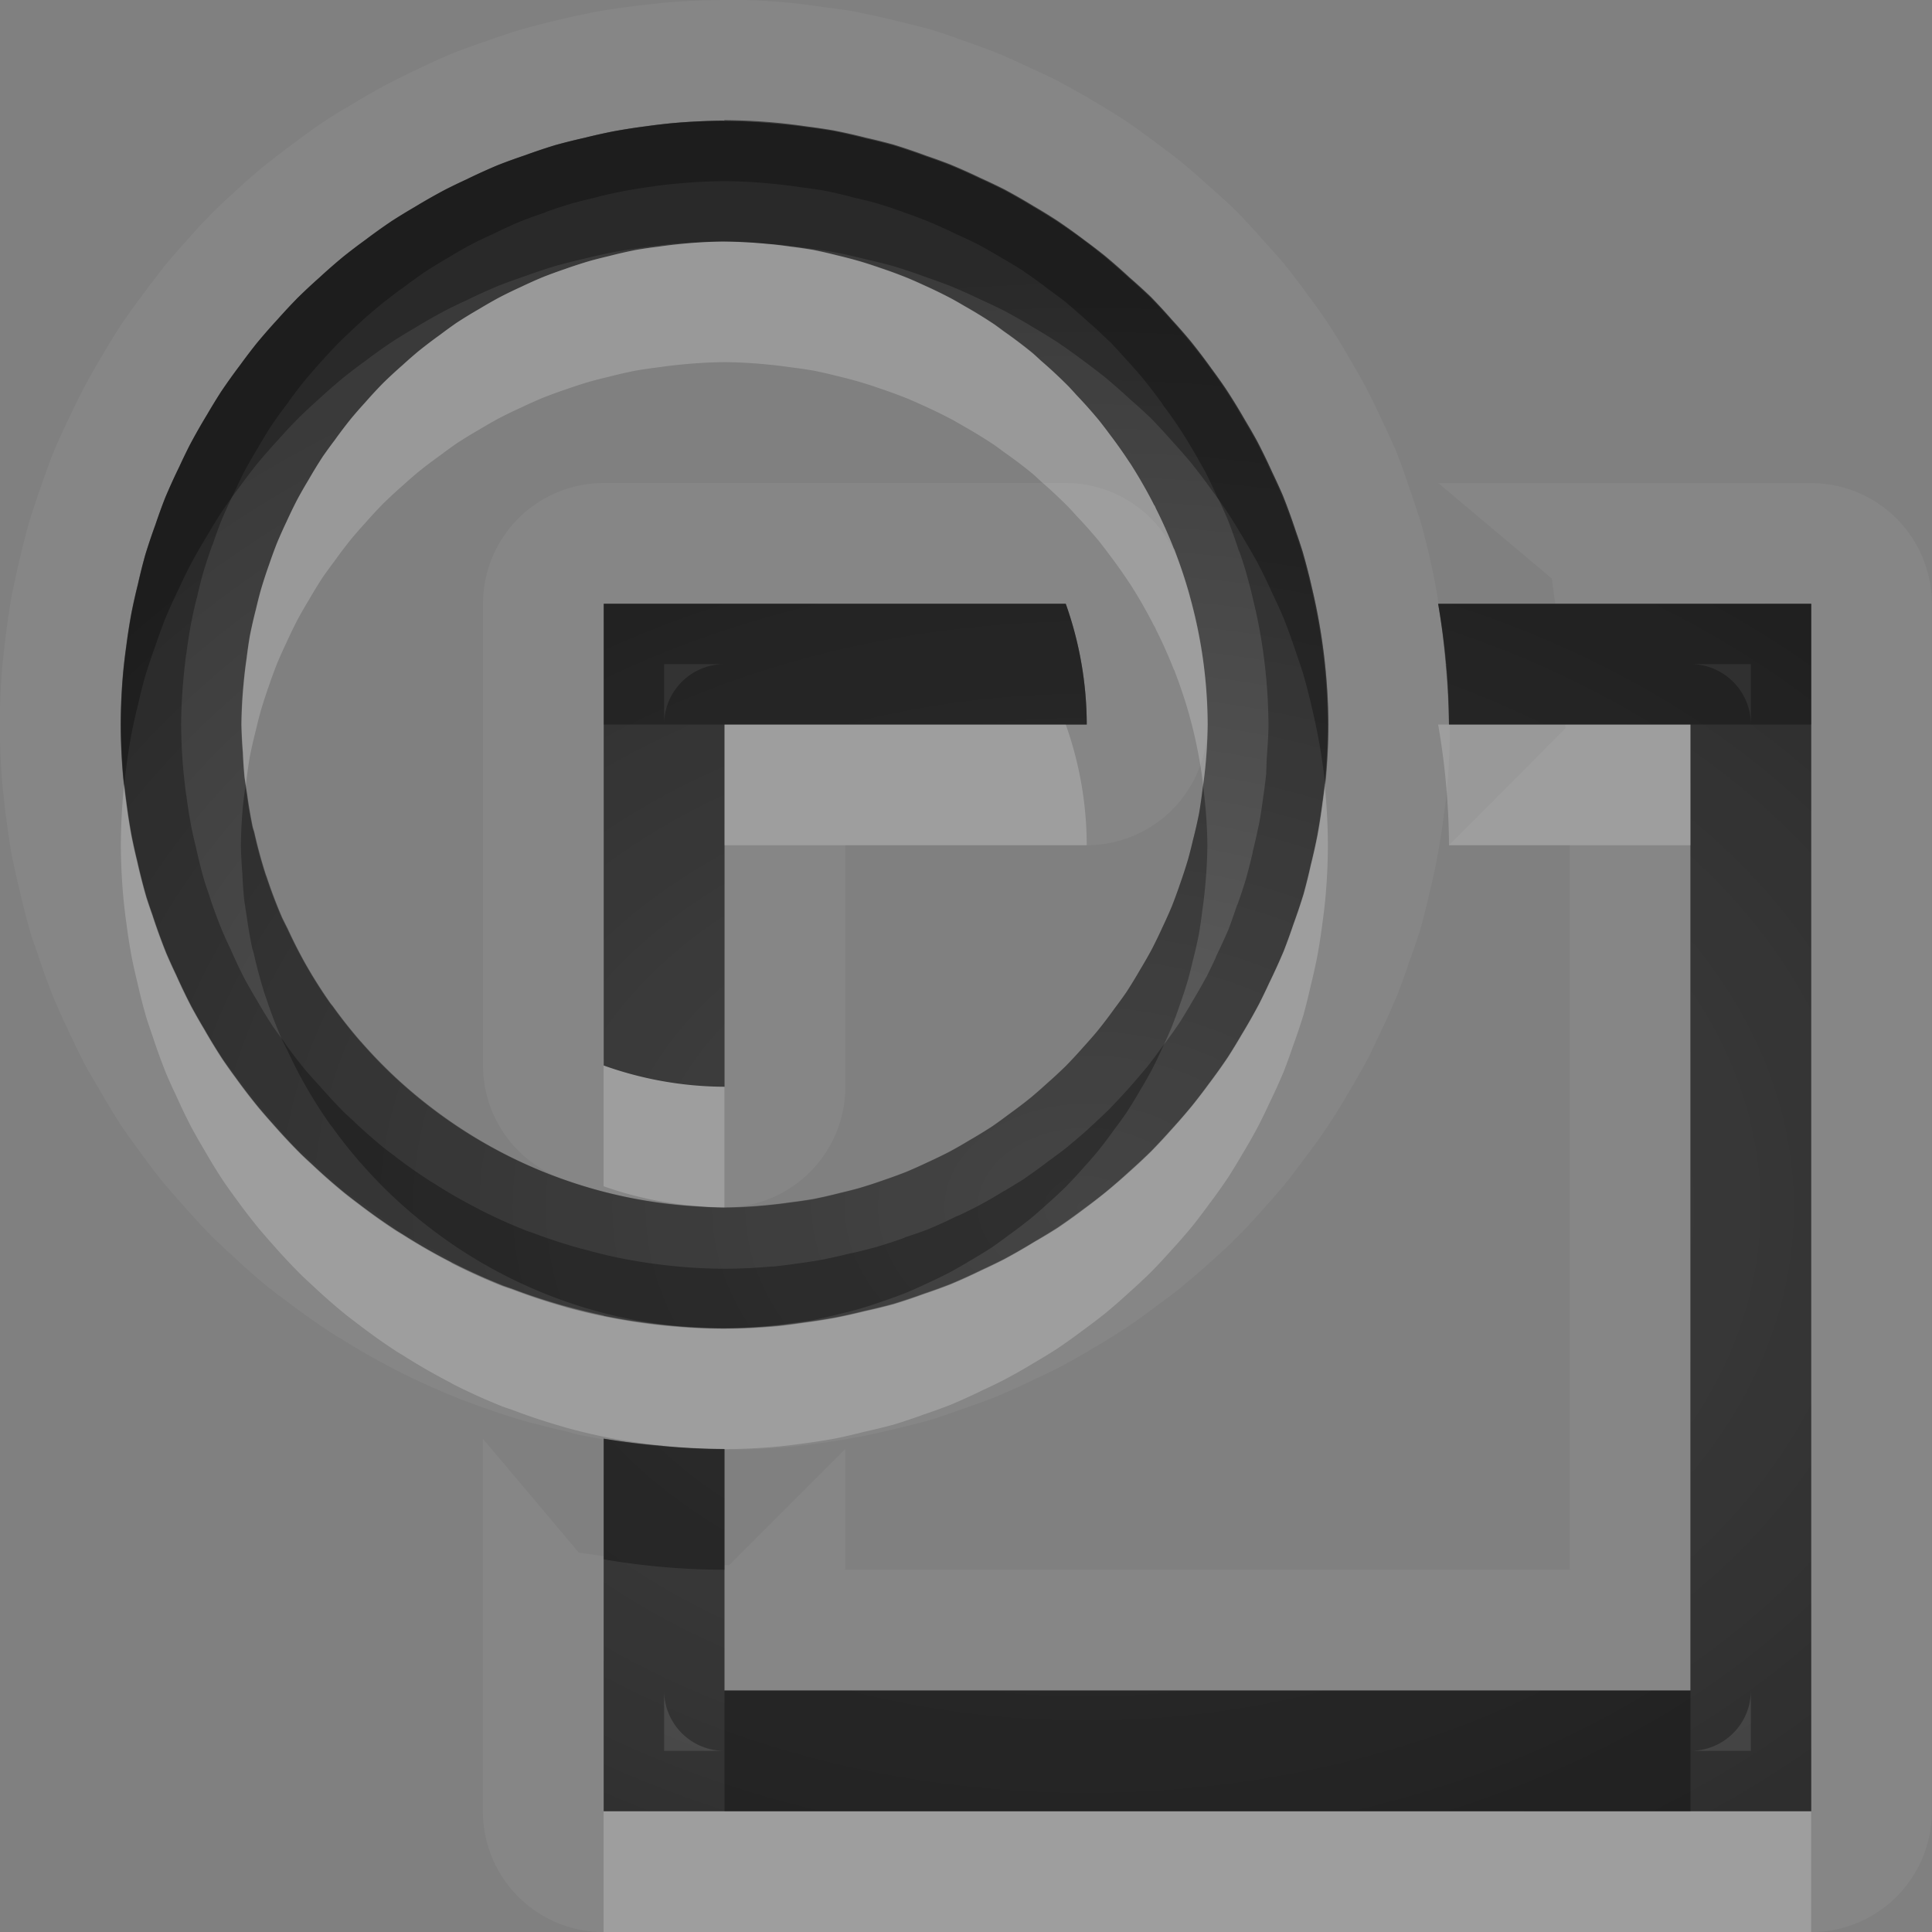 <?xml version="1.0" encoding="UTF-8"?>
<svg id="svg30" width="16" height="16" version="1.1" xmlns="http://www.w3.org/2000/svg" xmlns:cc="http://creativecommons.org/ns#" xmlns:dc="http://purl.org/dc/elements/1.1/" xmlns:rdf="http://www.w3.org/1999/02/22-rdf-syntax-ns#">
 <rect width="100%" height="100%" fill="#808080" stroke="none"/>
 <defs id="defs7">
  <radialGradient id="gr0" cx="9" cy="10" r="11" gradientTransform="matrix(1 0 0 .727 0 2.727)" gradientUnits="userSpaceOnUse">
   <stop id="stop2" stop-opacity=".235" offset="0"/>
   <stop id="stop4" stop-opacity=".549" offset="1"/>
  </radialGradient>
 </defs>
 <path id="path9" d="m5.996 0c-0.177 7.8926e-4 -0.353 0.009-0.529 0.025a1 1 0 0 0-0.008 0.002c-0.079 0.008-0.158 0.016-0.236 0.027-0.111 0.014-0.22 0.031-0.33 0.051a1 1 0 0 0-0.014 0.004c-0.087 0.017-0.174 0.036-0.26 0.057-0.097 0.022-0.193 0.048-0.289 0.074a1 1 0 0 0-0.027 0.008c-0.092 0.028-0.184 0.059-0.275 0.092-0.089 0.03-0.178 0.062-0.266 0.096a1 1 0 0 0-0.025 0.01c-0.106 0.045-0.209 0.092-0.312 0.143-0.065 0.03-0.128 0.062-0.191 0.094a1 1 0 0 0-0.016 0.008c-0.103 0.055-0.205 0.113-0.305 0.174-0.071 0.042-0.142 0.084-0.211 0.129a1 1 0 0 0-0.018 0.012c-0.085 0.057-0.167 0.116-0.248 0.178-0.004 0.003-0.008 0.005-0.012 0.008-0.001 0.001-0.002 0.003-0.004 0.004-0.068 0.049-0.134 0.1-0.199 0.152a1 1 0 0 0-0.014 0.01c-0.082 0.067-0.162 0.137-0.24 0.209-0.068 0.061-0.136 0.124-0.201 0.188a1 1 0 0 0-0.014 0.014c-0.068 0.069-0.135 0.142-0.199 0.215-0.067 0.074-0.134 0.15-0.197 0.227a1 1 0 0 0-0.01 0.014c-0.052 0.066-0.103 0.132-0.152 0.199-0.001 0.001-0.003 0.002-0.004 0.004-0.003 0.004-0.005 0.008-0.008 0.012-0.061 0.082-0.121 0.163-0.178 0.248a1 1 0 0 0-0.012 0.018c-0.048 0.074-0.094 0.151-0.139 0.227-0.057 0.095-0.112 0.191-0.164 0.289a1 1 0 0 0-0.008 0.016c-0.036 0.07-0.071 0.141-0.104 0.213-0.047 0.096-0.091 0.192-0.133 0.291a1 1 0 0 0-0.01 0.025c-0.034 0.088-0.066 0.177-0.096 0.266-0.033 0.091-0.063 0.183-0.092 0.275a1 1 0 0 0-0.008 0.027c-0.024 0.088-0.048 0.176-0.068 0.266-3.08e-4 0.001 3.07e-4 0.003 0 0.004-0.002 0.007-0.004 0.013-0.006 0.02-0.021 0.086-0.039 0.173-0.057 0.26a1 1 0 0 0-0.004 0.014c-0.02 0.11-0.037 0.219-0.051 0.33-0.011 0.079-0.019 0.157-0.027 0.236a1 1 0 0 0-0.002 0.008c-0.016 0.176-0.025 0.352-0.025 0.529a1 1 0 0 0 0 0.008c7.8926e-4 0.177 0.009 0.353 0.025 0.529a1 1 0 0 0 0.002 0.008c0.008 0.079 0.016 0.158 0.027 0.236 4.196e-4 0.003 0.002 0.006 0.002 0.01 1.829e-4 0.001-1.837e-4 0.003 0 0.004 0.014 0.106 0.029 0.211 0.049 0.316a1 1 0 0 0 0.004 0.014c0.017 0.085 0.036 0.17 0.057 0.254 0.026 0.113 0.054 0.225 0.086 0.336a1 1 0 0 0 0.008 0.027c0.016 0.05 0.034 0.099 0.051 0.148 0.042 0.13 0.089 0.259 0.141 0.387a1 1 0 0 0 0.01 0.023c0.031 0.071 0.062 0.141 0.096 0.211 0.044 0.097 0.09 0.192 0.139 0.287a1 1 0 0 0 0.01 0.02c0.038 0.07 0.079 0.137 0.119 0.205 0.059 0.103 0.119 0.204 0.184 0.303a1 1 0 0 0 0.012 0.018c0.043 0.063 0.089 0.126 0.135 0.188 0.069 0.095 0.139 0.189 0.213 0.279a1 1 0 0 0 0.01 0.01c0.047 0.056 0.094 0.11 0.143 0.164 0.086 0.098 0.175 0.195 0.268 0.287a1 1 0 0 0 0.014 0.012c0.037 0.036 0.075 0.071 0.113 0.105 0.101 0.095 0.205 0.188 0.312 0.275a1 1 0 0 0 0.014 0.01c0.046 0.037 0.093 0.072 0.141 0.107 0.118 0.09 0.239 0.175 0.363 0.256a1 1 0 0 0 0.012 0.008c0.018 0.011 0.035 0.022 0.053 0.033l-0.01-0.008c0.155 0.099 0.313 0.19 0.477 0.273 0.006 0.003 0.011 0.007 0.018 0.01a1 1 0 0 0 0.004 2e-3c0.164 0.083 0.333 0.159 0.504 0.227a1 1 0 0 0 0.029 0.012c0.019 0.007 0.038 0.013 0.057 0.02 0.165 0.062 0.332 0.118 0.502 0.166a1 1 0 0 0 0.033 0.008c0.013 0.003 0.028 0.007 0.041 0.01 0.078 0.021 0.156 0.039 0.234 0.057a1 1 0 0 0 0.102 0.027c0.187 0.038 0.376 0.067 0.566 0.088 0.01 0.001 0.021 0.003 0.031 4e-3a6 6 0 0 0 0.604 0.031 1 1 0 0 0 0.004 0c0.177-6e-4 0.353-0.009 0.529-0.025a1 1 0 0 0 0.01 0c0.078-8e-3 0.157-0.018 0.234-0.029l0.018-0.002c0.105-0.014 0.209-0.032 0.312-0.051a1 1 0 0 0 0.014-2e-3c0.086-0.017 0.172-0.036 0.258-0.057l0.008-2e-3c0.095-0.021 0.188-0.045 0.281-0.07a1 1 0 0 0 0.029-0.008c0.092-0.028 0.184-0.061 0.275-0.094 0.089-0.03 0.178-0.062 0.266-0.096a1 1 0 0 0 0.023-0.01c0.099-0.042 0.197-0.086 0.293-0.133 0.072-0.033 0.142-0.066 0.213-0.102a1 1 0 0 0 0.018-0.01c0.097-0.052 0.193-0.107 0.287-0.164l0.018-0.01c0.07-0.041 0.139-0.085 0.207-0.129a1 1 0 0 0 0.02-0.012c0.085-0.057 0.167-0.116 0.248-0.178l0.014-0.01c0.068-0.05 0.137-0.101 0.203-0.154a1 1 0 0 0 0.012-0.01c0.077-0.064 0.153-0.13 0.227-0.197l0.014-0.012c0.068-0.061 0.136-0.123 0.201-0.188a1 1 0 0 0 0.014-0.014c0.064-0.065 0.127-0.133 0.188-0.201l0.012-0.014c0.067-0.074 0.134-0.15 0.197-0.227a1 1 0 0 0 0.01-0.012c0.052-0.066 0.103-0.134 0.152-0.201l2e-3 -0.002c0.065-0.086 0.127-0.172 0.188-0.262a1 1 0 0 0 0.012-0.02c0.044-0.068 0.088-0.137 0.129-0.207l0.01-0.018c0.057-0.094 0.112-0.19 0.164-0.287a1 1 0 0 0 0.01-0.018c0.032-0.063 0.062-0.127 0.092-0.191l0.01-0.02c0.047-0.097 0.091-0.196 0.133-0.295a1 1 0 0 0 0.01-0.023c0.034-0.088 0.066-0.177 0.096-0.266 0.033-0.091 0.065-0.183 0.094-0.275a1 1 0 0 0 0.008-0.029c0.024-0.088 0.046-0.175 0.066-0.264l0.004-0.018c0.022-0.088 0.041-0.177 0.059-0.266a1 1 0 0 0 2e-3 -0.014c0.019-0.104 0.037-0.208 0.051-0.312l0.002-0.018c0.011-0.078 0.021-0.156 0.029-0.234a1 1 0 0 0 0-0.01c0.016-0.176 0.025-0.352 0.025-0.529a1 1 0 0 0 0-0.004 6 6 0 0 0 0-0.006v-0.01c-0.001-0.183-0.017-0.365-0.035-0.547a6 6 0 0 0-0.033-0.26c-0.025-0.176-0.051-0.352-0.092-0.525-8e-4 -0.004-1e-3 -0.008-0.002-0.012-0.027-0.118-0.056-0.235-0.09-0.352a1 1 0 0 0-0.008-0.021c-0.019-0.061-0.04-0.12-0.06-0.18l-0.008-0.023c-0.037-0.111-0.076-0.223-0.119-0.332a1 1 0 0 0-0.012-0.027c-0.029-0.067-0.06-0.133-0.092-0.199-0.048-0.106-0.099-0.211-0.152-0.314a1 1 0 0 0-0.012-0.02c-0.034-0.062-0.069-0.123-0.105-0.184l-0.008-0.014c-0.059-0.103-0.12-0.204-0.186-0.303a1 1 0 0 0-0.01-0.016c-0.042-0.061-0.085-0.122-0.129-0.182l-0.01-0.012c-0.063-0.088-0.129-0.175-0.197-0.26a1 1 0 0 0-0.012-0.016c-0.055-0.065-0.112-0.128-0.17-0.191-0.068-0.078-0.138-0.155-0.209-0.229a1 1 0 0 0-0.027-0.027c-0.062-0.059-0.125-0.117-0.19-0.174l-0.023-0.02c-0.073-0.067-0.147-0.132-0.223-0.195a1 1 0 0 0-0.014-0.012c-0.061-0.048-0.123-0.095-0.186-0.141-0.09-0.068-0.18-0.134-0.273-0.197a1 1 0 0 0-0.018-0.012c-0.078-0.05-0.156-0.098-0.236-0.145-0.088-0.053-0.179-0.104-0.27-0.152a1 1 0 0 0-0.021-0.014c-0.069-0.035-0.14-0.068-0.211-0.1l-0.027-0.012c-0.095-0.045-0.19-0.089-0.287-0.129a1 1 0 0 0-0.021-0.008c-0.067-0.026-0.134-0.051-0.201-0.074l-0.023-0.008c-0.102-0.037-0.204-0.074-0.309-0.105a1 1 0 0 0-0.031-0.008c-0.079-0.021-0.157-0.04-0.236-0.059-0.107-0.027-0.216-0.051-0.324-0.072a1 1 0 0 0-0.021-0.006c-0.082-0.014-0.164-0.024-0.246-0.035-0.102-0.015-0.204-0.029-0.307-0.039a1 1 0 0 0-0.002 0c-0.171-0.016-0.342-0.024-0.514-0.025a1 1 0 0 0-0.012 0zm0.004 1v0.002a5 5 0 0 1 0.006 0 5 5 0 0 1 0.422 0.021 5 5 0 0 1 0.256 0.029 5 5 0 0 1 0.223 0.033 5 5 0 0 1 0.27 0.062 5 5 0 0 1 0.221 0.055 5 5 0 0 1 0.277 0.094 5 5 0 0 1 0.188 0.068 5 5 0 0 1 0.262 0.117 5 5 0 0 1 0.197 0.094 5 5 0 0 1 0.236 0.135 5 5 0 0 1 0.197 0.121 5 5 0 0 1 0.229 0.162 5 5 0 0 1 0.166 0.129 5 5 0 0 1 0.205 0.18 5 5 0 0 1 0.178 0.162 5 5 0 0 1 0.174 0.188 5 5 0 0 1 0.156 0.18 5 5 0 0 1 0.172 0.225 5 5 0 0 1 0.117 0.166 5 5 0 0 1 0.162 0.264 5 5 0 0 1 0.023 0.039c0.003 0.003 0.004 0.006 0.006 0.01 0.009 0.012 7e-3 0.01 0.016 0.021 0.105 0.202 0.577 1.073 0.039 0.072-0.2-0.373-0.028-0.057 0.014 0.027 0.11 0.223 0.547 1.075 0.037 0.072a1 1 0 0 0-0.012-0.02 5 5 0 0 1 0.02 0.039l0.018 0.031 0.002 0.004 0.01 0.018c0.045 0.093-0.049-0.095 0.006 0.016 0.003 0.006 0.003 0.008 0.006 0.014 0.088 0.176 0.243 0.506 0.018 0.033-0.499-1.048-0.045-0.081 0.035 0.076 0.002 0.007 0.004 0.009 0.006 0.016a5 5 0 0 1 0.068 0.15 5 5 0 0 1 0.107 0.293 5 5 0 0 1 0.057 0.172 5 5 0 0 1 0.035 0.141 5 5 0 0 1 0.023 0.088c-0.002-0.003-0.009-0.047-0.01-0.045h2e-3c9e-4 0.003 0.005 0.019 0.006 0.023 0.01 0.036 0.008 0.027 0.006 0.029v0.006 0.002a5 5 0 0 1 2e-3 0.006c1e-4 0.002 0.004 0.012 0.004 0.014a5 5 0 0 1 0.01 0.039 5 5 0 0 1 0.135 1.129 5 5 0 0 1-0.021 0.441 5 5 0 0 1-0.025 0.209 5 5 0 0 1-0.043 0.275 5 5 0 0 1-0.053 0.236 5 5 0 0 1-0.06 0.242 5 5 0 0 1-0.084 0.25 5 5 0 0 1-0.08 0.221 5 5 0 0 1-0.119 0.262 5 5 0 0 1-0.086 0.178 5 5 0 0 1-0.144 0.254 5 5 0 0 1-0.115 0.188 5 5 0 0 1-0.158 0.221 5 5 0 0 1-0.137 0.178 5 5 0 0 1-0.174 0.201 5 5 0 0 1-0.166 0.178 5 5 0 0 1-0.178 0.166 5 5 0 0 1-0.199 0.172 5 5 0 0 1-0.18 0.139 5 5 0 0 1-0.221 0.158 5 5 0 0 1-0.188 0.113 5 5 0 0 1-0.254 0.146 5 5 0 0 1-0.178 0.086 5 5 0 0 1-0.262 0.119 5 5 0 0 1-0.221 0.08 5 5 0 0 1-0.25 0.084 5 5 0 0 1-0.242 0.059 5 5 0 0 1-0.236 0.053 5 5 0 0 1-0.275 0.043 5 5 0 0 1-0.209 0.027 5 5 0 0 1-0.441 0.021 5 5 0 0 1-0.146-0.008c-0.289-0.018-0.717-0.05-0.264-0.012 0.064 0.005-0.063-5e-3 -0.037-0.004a5 5 0 0 1-0.205-0.027c-0.201-0.023-0.44-0.066-0.162-0.02 0.142 0.024-0.059-0.009-0.082-0.018a5 5 0 0 1-0.104-0.016 5 5 0 0 1-0.178-0.043c0.025 0.007-0.1-0.024-0.037-0.008 0.04 0.01-0.048-0.012-0.023-0.006a5 5 0 0 1-0.068-0.018 5 5 0 0 1-0.033-0.01 5 5 0 0 1-0.1-0.033c-0.215-0.062-0.449-0.145-0.166-0.049 0.202 0.069-0.015-0.002-0.115-0.045a5 5 0 0 1-0.037-0.012 5 5 0 0 1-0.074-0.025 5 5 0 0 1-0.076-0.035c-0.023-0.005-0.21-0.087-0.078-0.029 0.275 0.12 0.045 0.024-0.156-0.076a5 5 0 0 1-0.109-0.049 5 5 0 0 1-0.016-0.01 5 5 0 0 1-0.016-0.01c-0.014-0.003-0.189-0.097-0.07-0.033 0.534 0.286-0.368-0.238-0.303-0.18a5 5 0 0 1-0.01-0.006 5 5 0 0 1-0.016-0.01c0.022 0.015-0.063-0.039-0.023-0.014 0.006 0.004-0.01-0.006-0.004-0.002a5 5 0 0 1-0.002-2e-3 5 5 0 0 1-0.031-0.021c0.165 0.092-0.764-0.568-0.295-0.207a1 1 0 0 0-0.002-0.002c0.83 0.632-0.104-0.093-0.076-0.061a5 5 0 0 1-0.02-0.016c0.068 0.055-0.052-0.041-0.006-0.004a5 5 0 0 1-0.016-0.014c-0.046-0.046-0.054-0.053-0.055-0.045-0.009-0.009-0.021-0.021-0.031-0.031a5 5 0 0 1-0.17-0.148c0.078 0.074 0.04 0.039 0.086 0.082 1.155 1.028-1.221-1.14-0.092-0.084v-0.002a5 5 0 0 1-0.088-0.084 5 5 0 0 1-0.164-0.176c-0.009-0.008-0.02-0.018-0.027-0.025-0.047-0.051 0.099 0.111-0.018-0.02a1 1 0 0 1-0.006-0.006l-0.047-0.051c1.016 1.167-1.065-1.279-0.076-0.088 0.989 1.191-1.033-1.303-0.072-0.09 0.961 1.213-1.003-1.327-0.07-0.092 0.634 0.84 0.168 0.22-0.047-0.064a1 1 0 0 1-0.02-0.023c-7.7e-4 -9.5e-4 -0.005-0.007-0.006-0.008-0.02-0.026 0.002 0.002-0.016-0.021-0.004-0.007-0.008-0.016-0.012-0.023a5 5 0 0 1-0.068-0.096 5 5 0 0 1-0.154-0.252 5 5 0 0 1-0.107-0.188 5 5 0 0 1-0.125-0.26 5 5 0 0 1-0.08-0.176 5 5 0 0 1-0.039-0.107c-0.003-0.006-0.008-0.015-0.012-0.021 0.078 0.185-0.465-1.307-0.033-0.088 0.365 1.03 0.077 0.21-0.025-0.074a1 1 0 0 1-0.004-0.014c-0.001-0.005-0.003-0.012-0.004-0.018a5 5 0 0 1-0.002-0.008 5 5 0 0 1-0.047-0.137 5 5 0 0 1-0.076-0.297 5 5 0 0 1-0.047-0.211 5 5 0 0 1-0.043-0.275 5 5 0 0 1-0.025-0.209 5 5 0 0 1-0.021-0.441 5 5 0 0 1 0.021-0.441 5 5 0 0 1 0.025-0.209 5 5 0 0 1 0.043-0.275 5 5 0 0 1 0.053-0.236 5 5 0 0 1 0.061-0.242 5 5 0 0 1 0.084-0.25 5 5 0 0 1 0.08-0.221 5 5 0 0 1 0.119-0.262 5 5 0 0 1 0.086-0.178 5 5 0 0 1 0.145-0.254 5 5 0 0 1 0.115-0.188 5 5 0 0 1 0.158-0.221 5 5 0 0 1 0.137-0.18 5 5 0 0 1 0.174-0.199 5 5 0 0 1 0.166-0.178 5 5 0 0 1 0.178-0.166 5 5 0 0 1 0.199-0.174 5 5 0 0 1 0.18-0.137 5 5 0 0 1 0.221-0.158 5 5 0 0 1 0.188-0.115 5 5 0 0 1 0.254-0.145 5 5 0 0 1 0.178-0.086 5 5 0 0 1 0.262-0.119 5 5 0 0 1 0.221-0.08 5 5 0 0 1 0.25-0.084 5 5 0 0 1 0.242-0.061 5 5 0 0 1 0.236-0.053 5 5 0 0 1 0.275-0.043 5 5 0 0 1 0.209-0.025 5 5 0 0 1 0.441-0.021zm-1 3a1 1 0 0 0-1 1v3.824a1 1 0 0 0 0.596 0.914 4 4 0 0 0 0.109 0.039c0.188 0.065 0.379 0.116 0.574 0.152a4 4 0 0 0 0.107 0.016c0.2 0.032 0.402 0.054 0.604 0.055 0.002 0 0.004-1e-5 0.006 0a1 1 0 0 0 0.004 0 4 4 0 0 0 0.012 0 4 4 0 0 0 0.094-0.006 1 1 0 0 0 0.895-0.994v-2h2a1 1 0 0 0 0.994-0.904 4 4 0 0 0 0.006-0.094 1 1 0 0 0 0-0.002 4 4 0 0 0 0-0.002c-4.5e-4 -0.213-0.02-0.426-0.055-0.637a4 4 0 0 0-0.027-0.133c-0.034-0.17-0.078-0.336-0.133-0.5a4 4 0 0 0-0.037-0.107 1 1 0 0 0-0.922-0.621h-3.826zm6.91 0 0.941 0.791c0.013 0.087 0.015 0.118 0.029 0.209h2.119v10h-10v-2.113c-0.089-0.013-0.119-0.017-0.205-0.029l-0.795-0.943v3.086a1 1 0 0 0 1 1h10a1 1 0 0 0 1-1v-10a1 1 0 0 0-1-1h-3.09zm-6.91 1h3.826a3 3 0 0 1 0.174 1h-3v3a3 3 0 0 1-1-0.176v-3.824zm7.963 1c4e-4 0.013 0.002 0.018 0.002 0.031l-0.965 0.969h1v6h-6v-1l-0.963 0.963c-0.016-4e-4 -0.021-0.002-0.037-2e-3v1.039h8v-8h-1.037z" fill="#fff" opacity=".05"/>
 <path id="base" d="m6 1a5 5 0 0 0-0.441 0.021 5 5 0 0 0-0.209 0.025 5 5 0 0 0-0.275 0.043 5 5 0 0 0-0.236 0.053 5 5 0 0 0-0.242 0.06 5 5 0 0 0-0.25 0.084 5 5 0 0 0-0.221 0.08 5 5 0 0 0-0.262 0.119 5 5 0 0 0-0.178 0.086 5 5 0 0 0-0.254 0.144 5 5 0 0 0-0.188 0.115 5 5 0 0 0-0.221 0.158 5 5 0 0 0-0.18 0.137 5 5 0 0 0-0.199 0.174 5 5 0 0 0-0.178 0.166 5 5 0 0 0-0.166 0.178 5 5 0 0 0-0.174 0.199 5 5 0 0 0-0.137 0.18 5 5 0 0 0-0.158 0.221 5 5 0 0 0-0.115 0.188 5 5 0 0 0-0.144 0.254 5 5 0 0 0-0.086 0.178 5 5 0 0 0-0.119 0.262 5 5 0 0 0-0.08 0.221 5 5 0 0 0-0.084 0.25 5 5 0 0 0-0.06 0.242 5 5 0 0 0-0.053 0.236 5 5 0 0 0-0.043 0.275 5 5 0 0 0-0.025 0.209 5 5 0 0 0-0.021 0.441 5 5 0 0 0 0.021 0.441 5 5 0 0 0 0.025 0.209 5 5 0 0 0 0.043 0.275 5 5 0 0 0 0.047 0.211 5 5 0 0 0 0.076 0.297 5 5 0 0 0 0.049 0.144 5 5 0 0 0 0.117 0.322 5 5 0 0 0 0.08 0.176 5 5 0 0 0 0.125 0.26 5 5 0 0 0 0.107 0.188 5 5 0 0 0 0.154 0.252 5 5 0 0 0 0.111 0.156 5 5 0 0 0 0.186 0.242 5 5 0 0 0 0.119 0.137 5 5 0 0 0 0.232 0.248 5 5 0 0 0 0.094 0.088 5 5 0 0 0 0.272 0.238 5 5 0 0 0 0.117 0.09 5 5 0 0 0 0.312 0.22 5 5 0 0 0 0.045 0.028 5 5 0 0 0 0.398 0.228 5 5 0 0 0 0.016 8e-3 5 5 0 0 0 0.42 0.189 5 5 0 0 0 0.074 0.026 5 5 0 0 0 0.418 0.138 5 5 0 0 0 0.033 8e-3 5 5 0 0 0 0.307 0.075v3e-3a5 5 0 0 0 1 0.102 5 5 0 0 0 0.441-0.021 5 5 0 0 0 0.209-0.026 5 5 0 0 0 0.275-0.043 5 5 0 0 0 0.236-0.053 5 5 0 0 0 0.242-0.06 5 5 0 0 0 0.25-0.084 5 5 0 0 0 0.221-0.08 5 5 0 0 0 0.262-0.119 5 5 0 0 0 0.178-0.086 5 5 0 0 0 0.254-0.145 5 5 0 0 0 0.188-0.115 5 5 0 0 0 0.221-0.158 5 5 0 0 0 0.18-0.137 5 5 0 0 0 0.199-0.174 5 5 0 0 0 0.178-0.166 5 5 0 0 0 0.166-0.178 5 5 0 0 0 0.174-0.199 5 5 0 0 0 0.137-0.18 5 5 0 0 0 0.158-0.221 5 5 0 0 0 0.115-0.188 5 5 0 0 0 0.145-0.254 5 5 0 0 0 0.086-0.178 5 5 0 0 0 0.119-0.262 5 5 0 0 0 0.08-0.221 5 5 0 0 0 0.084-0.25 5 5 0 0 0 0.06-0.242 5 5 0 0 0 0.053-0.236 5 5 0 0 0 0.043-0.275 5 5 0 0 0 0.026-0.209 5 5 0 0 0 0.021-0.441 5 5 0 0 0-0.135-1.129 5 5 0 0 0-0.078-0.303 5 5 0 0 0-0.057-0.17 5 5 0 0 0-0.107-0.295 5 5 0 0 0-0.086-0.188 5 5 0 0 0-0.127-0.262 5 5 0 0 0-0.098-0.17 5 5 0 0 0-0.162-0.264 5 5 0 0 0-0.117-0.164 5 5 0 0 0-0.172-0.227 5 5 0 0 0-0.156-0.178 5 5 0 0 0-0.174-0.189 5 5 0 0 0-0.178-0.162 5 5 0 0 0-0.205-0.18 5 5 0 0 0-0.166-0.127 5 5 0 0 0-0.229-0.164 5 5 0 0 0-0.197-0.121 5 5 0 0 0-0.236-0.135 5 5 0 0 0-0.197-0.094 5 5 0 0 0-0.262-0.117 5 5 0 0 0-0.188-0.068 5 5 0 0 0-0.277-0.094 5 5 0 0 0-0.221-0.055 5 5 0 0 0-0.27-0.061 5 5 0 0 0-0.223-0.033 5 5 0 0 0-0.256-0.031 5 5 0 0 0-0.428-0.021zm0 1a4 4 0 0 1 0.338 0.018 4 4 0 0 1 0.211 0.025 4 4 0 0 1 0.186 0.027 4 4 0 0 1 0.197 0.045 4 4 0 0 1 0.201 0.053 4 4 0 0 1 0.15 0.049 4 4 0 0 1 0.234 0.086 4 4 0 0 1 0.129 0.057 4 4 0 0 1 0.24 0.117 4 4 0 0 1 0.096 0.055 4 4 0 0 1 0.254 0.156 4 4 0 0 1 0.072 0.053 4 4 0 0 1 0.246 0.186 4 4 0 0 1 0.066 0.06 4 4 0 0 1 0.231 0.215 4 4 0 0 1 0.064 0.07 4 4 0 0 1 0.186 0.209 4 4 0 0 1 0.088 0.115 4 4 0 0 1 0.164 0.232 4 4 0 0 1 0.01 0.014 4 4 0 0 1 0.018 0.029 4 4 0 0 1 0.176 0.31 4 4 0 0 1 0.006 0.008 4 4 0 0 1 0.01 0.023 4 4 0 0 1 0.146 0.326 4 4 0 0 1 0.008 0.016 4 4 0 0 1 0.012 0.033 4 4 0 0 1 0.113 0.344 4 4 0 0 1 0 2e-3 4 4 0 0 1 0.018 0.066 4 4 0 0 1 0.131 1 4 4 0 0 1-0.018 0.338 4 4 0 0 1-0.025 0.211 4 4 0 0 1-0.027 0.186 4 4 0 0 1-0.051 0.223 4 4 0 0 1-0.039 0.154 4 4 0 0 1-0.07 0.215 4 4 0 0 1-0.066 0.18 4 4 0 0 1-0.078 0.174 4 4 0 0 1-0.09 0.185 4 4 0 0 1-0.094 0.164 4 4 0 0 1-0.115 0.188 4 4 0 0 1-0.098 0.135 4 4 0 0 1-0.141 0.185 4 4 0 0 1-0.113 0.129 4 4 0 0 1-0.148 0.16 4 4 0 0 1-0.16 0.148 4 4 0 0 1-0.129 0.113 4 4 0 0 1-0.185 0.141 4 4 0 0 1-0.135 0.098 4 4 0 0 1-0.188 0.115 4 4 0 0 1-0.164 0.094 4 4 0 0 1-0.185 0.09 4 4 0 0 1-0.174 0.078 4 4 0 0 1-0.18 0.066 4 4 0 0 1-0.215 0.07 4 4 0 0 1-0.154 0.039 4 4 0 0 1-0.223 0.051 4 4 0 0 1-0.186 0.027 4 4 0 0 1-0.211 0.025 4 4 0 0 1-0.338 0.018 4 4 0 0 1-2.43-0.828 4 4 0 0 1-0.305-0.258 4 4 0 0 1-0.273-0.283 4 4 0 0 1-0.006-0.006 4 4 0 0 1-0.23-0.291 4 4 0 0 1-0.02-0.025 4 4 0 0 1-0.211-0.334 4 4 0 0 1-0.144-0.285 4 4 0 0 1-0.045-0.09 4 4 0 0 1-0.127-0.334 4 4 0 0 1-0.008-0.021 4 4 0 0 1-0.096-0.353 4 4 0 0 1-0.012-0.039 4 4 0 0 1-0.047-0.274 4 4 0 0 1-0.021-0.141 4 4 0 0 1-0.014-0.205 4 4 0 0 1-0.012-0.232 4 4 0 0 1 0.018-0.338 4 4 0 0 1 0.025-0.211 4 4 0 0 1 0.027-0.186 4 4 0 0 1 0.051-0.223 4 4 0 0 1 0.039-0.154 4 4 0 0 1 0.07-0.215 4 4 0 0 1 0.066-0.18 4 4 0 0 1 0.078-0.174 4 4 0 0 1 0.09-0.185 4 4 0 0 1 0.094-0.164 4 4 0 0 1 0.115-0.188 4 4 0 0 1 0.098-0.135 4 4 0 0 1 0.141-0.185 4 4 0 0 1 0.113-0.129 4 4 0 0 1 0.148-0.16 4 4 0 0 1 0.16-0.148 4 4 0 0 1 0.129-0.113 4 4 0 0 1 0.185-0.141 4 4 0 0 1 0.135-0.098 4 4 0 0 1 0.188-0.115 4 4 0 0 1 0.164-0.094 4 4 0 0 1 0.185-0.09 4 4 0 0 1 0.174-0.078 4 4 0 0 1 0.18-0.066 4 4 0 0 1 0.215-0.07 4 4 0 0 1 0.154-0.039 4 4 0 0 1 0.223-0.051 4 4 0 0 1 0.186-0.027 4 4 0 0 1 0.211-0.025 4 4 0 0 1 0.338-0.018zm-1 3v3.824a3 3 0 0 0 1 0.176v-3h3a3 3 0 0 0-0.174-1h-3.826zm6.91 0a6 6 0 0 1 0.09 1h2v8h-8v-2a6 6 0 0 1-1-0.086v3.086h10v-10h-3.09z" fill="url(#gr0)"/>
 <path id="path15" d="m6 1a5 5 0 0 0-0.441 0.021 5 5 0 0 0-0.209 0.025 5 5 0 0 0-0.275 0.043 5 5 0 0 0-0.236 0.053 5 5 0 0 0-0.242 0.061 5 5 0 0 0-0.25 0.084 5 5 0 0 0-0.221 0.08 5 5 0 0 0-0.262 0.119 5 5 0 0 0-0.178 0.086 5 5 0 0 0-0.254 0.145 5 5 0 0 0-0.188 0.115 5 5 0 0 0-0.221 0.158 5 5 0 0 0-0.18 0.137 5 5 0 0 0-0.199 0.174 5 5 0 0 0-0.178 0.166 5 5 0 0 0-0.166 0.178 5 5 0 0 0-0.174 0.199 5 5 0 0 0-0.137 0.18 5 5 0 0 0-0.158 0.221 5 5 0 0 0-0.115 0.188 5 5 0 0 0-0.145 0.254 5 5 0 0 0-0.086 0.178 5 5 0 0 0-0.119 0.262 5 5 0 0 0-0.08 0.221 5 5 0 0 0-0.084 0.25 5 5 0 0 0-0.061 0.242 5 5 0 0 0-0.053 0.236 5 5 0 0 0-0.043 0.275 5 5 0 0 0-0.025 0.209 5 5 0 0 0-0.021 0.441 5 5 0 0 0 0.021 0.441 5 5 0 0 0 0.025 0.209 5 5 0 0 0 0.043 0.275 5 5 0 0 0 0.047 0.211 5 5 0 0 0 0.076 0.297 5 5 0 0 0 0.049 0.145 5 5 0 0 0 0.117 0.322 5 5 0 0 0 0.08 0.176 5 5 0 0 0 0.125 0.26 5 5 0 0 0 0.107 0.188 5 5 0 0 0 0.154 0.252 5 5 0 0 0 0.111 0.156 5 5 0 0 0 0.186 0.242 5 5 0 0 0 0.119 0.137 5 5 0 0 0 0.232 0.248 5 5 0 0 0 0.094 0.088 5 5 0 0 0 0.271 0.238 5 5 0 0 0 0.117 0.09 5 5 0 0 0 0.312 0.221 5 5 0 0 0 0.045 0.027 5 5 0 0 0 0.398 0.229 5 5 0 0 0 0.016 0.01 5 5 0 0 0 0.42 0.19 5 5 0 0 0 0.074 0.025 5 5 0 0 0 0.418 0.139 5 5 0 0 0 0.033 0.01 5 5 0 0 0 0.307 0.074 5 5 0 0 0 1 0.104 5 5 0 0 0 0.441-0.021 5 5 0 0 0 0.209-0.027 5 5 0 0 0 0.275-0.043 5 5 0 0 0 0.236-0.053 5 5 0 0 0 0.242-0.059 5 5 0 0 0 0.25-0.084 5 5 0 0 0 0.221-0.08 5 5 0 0 0 0.262-0.119 5 5 0 0 0 0.178-0.086 5 5 0 0 0 0.254-0.146 5 5 0 0 0 0.188-0.113 5 5 0 0 0 0.221-0.158 5 5 0 0 0 0.18-0.139 5 5 0 0 0 0.199-0.172 5 5 0 0 0 0.178-0.166 5 5 0 0 0 0.166-0.178 5 5 0 0 0 0.174-0.201 5 5 0 0 0 0.137-0.178 5 5 0 0 0 0.158-0.221 5 5 0 0 0 0.115-0.188 5 5 0 0 0 0.144-0.254 5 5 0 0 0 0.086-0.178 5 5 0 0 0 0.119-0.262 5 5 0 0 0 0.08-0.221 5 5 0 0 0 0.084-0.25 5 5 0 0 0 0.06-0.242 5 5 0 0 0 0.053-0.236 5 5 0 0 0 0.043-0.275 5 5 0 0 0 0.025-0.209 5 5 0 0 0 0.021-0.441 5 5 0 0 0-0.135-1.129 5 5 0 0 0-0.078-0.303 5 5 0 0 0-0.057-0.172 5 5 0 0 0-0.107-0.293 5 5 0 0 0-0.086-0.188 5 5 0 0 0-0.127-0.262 5 5 0 0 0-0.098-0.17 5 5 0 0 0-0.162-0.264 5 5 0 0 0-0.117-0.166 5 5 0 0 0-0.172-0.225 5 5 0 0 0-0.156-0.18 5 5 0 0 0-0.174-0.188 5 5 0 0 0-0.178-0.162 5 5 0 0 0-0.205-0.18 5 5 0 0 0-0.166-0.129 5 5 0 0 0-0.229-0.162 5 5 0 0 0-0.197-0.121 5 5 0 0 0-0.236-0.135 5 5 0 0 0-0.197-0.094 5 5 0 0 0-0.262-0.117 5 5 0 0 0-0.188-0.068 5 5 0 0 0-0.277-0.094 5 5 0 0 0-0.221-0.055 5 5 0 0 0-0.27-0.062 5 5 0 0 0-0.223-0.033 5 5 0 0 0-0.256-0.029 5 5 0 0 0-0.428-0.021v-0.002zm-0.004 0.5h0.006c0.127 0.001 0.253 0.008 0.379 0.02 0.077 0.007 0.152 0.016 0.229 0.027a0.5 0.5 0 0 0 0.012 0.002c0.063 0.008 0.127 0.017 0.189 0.027l0.012 0.002c0.077 0.015 0.154 0.033 0.23 0.053a0.5 0.5 0 0 0 0.014 0.004c0.061 0.014 0.123 0.029 0.184 0.045 0.084 0.026 0.168 0.053 0.25 0.084a0.5 0.5 0 0 0 0.012 0.004c0.055 0.019 0.108 0.04 0.162 0.061l0.006 0.002c0.076 0.032 0.152 0.066 0.227 0.102a0.5 0.5 0 0 0 0.012 0.006c0.057 0.026 0.114 0.052 0.17 0.08l0.008 0.004c0.068 0.037 0.135 0.075 0.201 0.115a0.5 0.5 0 0 0 0.008 0.004c0.057 0.033 0.114 0.068 0.17 0.104l0.008 0.006c0.067 0.046 0.133 0.093 0.197 0.143a0.5 0.5 0 0 0 0.008 0.006c0.048 0.035 0.096 0.07 0.143 0.107l0.006 0.006c0.061 0.051 0.12 0.103 0.178 0.156a0.5 0.5 0 0 0 0.012 0.01c0.052 0.045 0.102 0.093 0.152 0.141l0.008 0.006c0.049 0.051 0.096 0.103 0.143 0.156a0.5 0.5 0 0 0 0.01 0.01c0.004 0.004 0.008 0.009 0.012 0.014 0.041 0.045 0.082 0.092 0.121 0.139 0.053 0.066 0.107 0.136 0.156 0.205a0.5 0.5 0 0 0 0.004 0.008c0.036 0.048 0.07 0.095 0.104 0.145l0.002 0.002c0.05 0.076 0.098 0.152 0.143 0.23a0.5 0.5 0 0 0 0.006 0.01c0.03 0.05 0.058 0.102 0.086 0.152l0.002 0.002c0.038 0.074 0.073 0.149 0.107 0.225a0.5 0.5 0 0 0 0.008 0.012c0.025 0.053 0.049 0.107 0.072 0.16l0.004 0.01c0.033 0.083 0.062 0.167 0.09 0.252a0.5 0.5 0 0 0 0.006 0.012c0.017 0.047 0.032 0.095 0.047 0.143 0.026 0.09 0.05 0.18 0.07 0.271a0.5 0.5 0 0 0 0.002 0.006c0.079 0.332 0.119 0.672 0.121 1.014v0.002c-4e-4 0.09-0.008 0.18-0.014 0.27v0.002c-0.003 0.041-0.002 0.082-0.006 0.123l0.002-0.006c-0.006 0.063-0.014 0.125-0.023 0.188a0.5 0.5 0 0 0-2e-3 0.01c-0.01 0.081-0.022 0.16-0.037 0.24l-0.002 0.006c-0.014 0.069-0.03 0.139-0.047 0.207a0.5 0.5 0 0 0-2e-3 0.014c-0.016 0.07-0.034 0.139-0.053 0.209l-0.002 0.008c-0.022 0.071-0.045 0.141-0.07 0.211a0.5 0.5 0 0 0-0.006 0.012c-0.021 0.063-0.043 0.126-0.066 0.188-0.034 0.08-0.07 0.157-0.107 0.234a0.5 0.5 0 0 0-4e-3 0.012c-0.024 0.052-0.049 0.104-0.074 0.154l-0.004 0.006c-0.04 0.075-0.083 0.148-0.127 0.221a0.5 0.5 0 0 0-0.004 0.008c-0.032 0.054-0.064 0.107-0.098 0.16l-0.006 0.008c-0.044 0.065-0.09 0.127-0.137 0.189a0.5 0.5 0 0 0-0.006 0.008c-0.038 0.053-0.077 0.105-0.117 0.156l-0.006 0.006c-0.049 0.059-0.099 0.117-0.15 0.174a0.5 0.5 0 0 0-0.006 0.006c-0.047 0.053-0.097 0.105-0.146 0.156l-0.004 0.004c-0.05 0.048-0.101 0.097-0.152 0.143a0.5 0.5 0 0 0-0.006 0.006c-0.056 0.052-0.115 0.101-0.174 0.15l-0.006 0.006c-0.051 0.041-0.104 0.079-0.156 0.117a0.5 0.5 0 0 0-0.008 0.006c-0.062 0.047-0.125 0.093-0.189 0.137l-0.008 0.006c-0.053 0.034-0.106 0.066-0.16 0.098a0.5 0.5 0 0 0-0.008 0.004c-0.075 0.046-0.151 0.09-0.229 0.131-0.05 0.025-0.101 0.051-0.152 0.074a0.5 0.5 0 0 0-0.012 4e-3c-0.077 0.038-0.155 0.074-0.234 0.107-0.062 0.024-0.125 0.045-0.188 0.066a0.5 0.5 0 0 0-0.012 0.006c-0.072 0.026-0.145 0.05-0.219 0.072l-0.006 2e-3c-0.068 0.018-0.135 0.036-0.203 0.051a0.5 0.5 0 0 0-0.014 2e-3c-0.069 0.017-0.138 0.033-0.207 0.047l-0.006 0.002c-0.08 0.015-0.159 0.027-0.24 0.037a0.5 0.5 0 0 0-0.01 2e-3c-0.063 0.009-0.125 0.017-0.188 0.023l0.006-0.002c-0.131 0.012-0.265 0.019-0.396 0.019-0.295-3e-4 -0.59-0.032-0.879-0.09a0.5 0.5 0 0 0-0.018-4e-3c-0.093-0.019-0.184-0.043-0.275-0.068a0.5 0.5 0 0 0-0.02-0.004c-0.005-0.001-9e-3 -0.003-0.014-0.004-0.127-0.036-0.252-0.076-0.375-0.123a0.5 0.5 0 0 0-0.016-0.006c-0.018-6e-3 -0.035-0.011-0.053-0.018-0.003-0.001-0.006-0.003-0.01-0.004-0.001-5e-4 -0.003-0.002-0.004-2e-3 -0.124-0.049-0.244-0.104-0.363-0.164-0.005-0.002-9e-3 -0.005-0.014-0.008-0.123-0.063-0.243-0.131-0.359-0.205a0.5 0.5 0 0 0-0.006-0.004c-0.012-0.007-0.023-0.014-0.035-0.021-0.096-0.062-0.19-0.128-0.281-0.197a0.5 0.5 0 0 0-0.004-0.004c-0.033-0.025-0.067-0.05-0.1-0.076-0.084-0.069-0.165-0.14-0.244-0.215a0.5 0.5 0 0 0-0.006-0.006c-0.026-0.024-0.053-0.048-0.078-0.072l-0.004-0.004c-0.001-0.001-0.003-0.003-0.004-0.004-0.069-0.07-0.136-0.143-0.201-0.217a0.5 0.5 0 0 0-0.006-0.006c-0.035-0.039-0.07-0.077-0.104-0.117-0.058-0.071-0.113-0.142-0.166-0.217a0.5 0.5 0 0 0-0.004-0.008c-0.032-0.043-0.065-0.087-0.096-0.131-0.049-0.074-0.095-0.15-0.139-0.227a0.5 0.5 0 0 0-0.006-0.01c-0.032-0.053-0.062-0.106-0.092-0.16-9.4e-4 -0.002-0.001-0.004-0.002-0.006l-0.002-0.002c-0.038-0.074-0.073-0.148-0.107-0.225a0.5 0.5 0 0 0-0.006-0.014c-0.025-0.052-0.049-0.105-0.072-0.158-0.037-0.092-0.071-0.183-0.102-0.277a0.5 0.5 0 0 0-0.004-0.014c-0.014-0.039-0.026-0.076-0.039-0.115-7.5e-4 -0.003-0.001-0.005-0.002-0.008-6.4e-4 -0.002-0.001-0.004-0.002-0.006-0.024-0.084-0.045-0.169-0.064-0.254a0.5 0.5 0 0 0-0.002-0.01c-0.015-0.06-0.029-0.121-0.041-0.182-0.015-0.082-0.029-0.165-0.039-0.248a0.5 0.5 0 0 0-0.002-0.008c-0.006-0.043-0.011-0.086-0.016-0.129v-0.002c-0.002-0.018-0.004-0.037-0.006-0.055-0.012-0.131-0.019-0.261-0.02-0.393v-0.002-0.002c6.9e-4 -0.13 0.008-0.259 0.02-0.389 0.006-0.063 0.013-0.127 0.021-0.189a0.5 0.5 0 0 0 0.002-0.008c0.01-0.08 0.023-0.161 0.037-0.24 0.014-0.071 0.029-0.142 0.047-0.213a0.5 0.5 0 0 0 0.004-0.012c0.015-0.069 0.032-0.137 0.051-0.205 6.1e-4 -0.002 0.001-0.004 0.002-0.006 7.1e-4 -0.003 0.001-0.005 0.002-0.008 0.022-0.071 0.045-0.141 0.07-0.211a0.5 0.5 0 0 0 0.006-0.012c0.022-0.067 0.047-0.134 0.072-0.199 0.032-0.075 0.066-0.149 0.102-0.223a0.5 0.5 0 0 0 0.006-0.012c0.024-0.051 0.047-0.102 0.072-0.152l0.002-0.002c9.3e-4 -0.002 0.001-0.004 0.002-0.006 0.04-0.075 0.083-0.148 0.127-0.221a0.5 0.5 0 0 0 0.004-0.008c0.032-0.054 0.064-0.107 0.098-0.16 0.046-0.067 0.093-0.132 0.143-0.197a0.5 0.5 0 0 0 0.006-0.01c0.038-0.053 0.077-0.103 0.117-0.154 0.051-0.061 0.103-0.121 0.156-0.18a0.5 0.5 0 0 0 0.006-0.006c0.046-0.052 0.094-0.103 0.143-0.152 0.001-0.001 0.003-0.003 0.004-0.004 0.001-0.001 0.003-0.003 0.004-0.004 0.05-0.048 0.101-0.097 0.152-0.143a0.5 0.5 0 0 0 0.006-0.006c0.056-0.052 0.115-0.101 0.174-0.15 0.053-0.042 0.105-0.083 0.16-0.123a0.5 0.5 0 0 0 0.01-0.006c0.062-0.047 0.125-0.093 0.189-0.137 0.056-0.036 0.111-0.07 0.168-0.104a0.5 0.5 0 0 0 0.008-0.004c0.075-0.046 0.151-0.09 0.229-0.131 0.05-0.025 0.101-0.049 0.152-0.072a0.5 0.5 0 0 0 0.012-0.006c0.074-0.036 0.147-0.07 0.223-0.102 0.066-0.026 0.132-0.05 0.199-0.072a0.5 0.5 0 0 0 0.012-0.006c0.07-0.026 0.14-0.048 0.211-0.07 0.003-7.2e-4 0.005-0.001 0.008-0.002 0.002-6.1e-4 0.004-0.001 0.006-0.002 0.068-0.018 0.137-0.035 0.205-0.051a0.5 0.5 0 0 0 0.012-0.004c0.068-0.017 0.136-0.031 0.205-0.045 0.082-0.015 0.165-0.029 0.248-0.039a0.5 0.5 0 0 0 0.008-0.002c0.061-0.009 0.124-0.015 0.186-0.021 0.13-0.012 0.26-0.019 0.391-0.02zm-0.996 3.5v3.824a3 3 0 0 0 1 0.176v-3h3a3 3 0 0 0-0.174-1h-3.826zm6.91 0a6 6 0 0 1 0.062 0.5h0.027a0.5 0.5 0 0 0-0.027 0.002 6 6 0 0 1 0.027 0.498h2v8h-8v-2a6 6 0 0 1-0.498-0.025 6 6 0 0 1-0.002 0 6 6 0 0 1-0.5-0.06v3.086h10v-10h-3.09zm-6.41 0.5h0.5a0.5 0.5 0 0 0-0.5 0.5v-0.5zm8.5 0h0.5v0.5a0.5 0.5 0 0 0-0.5-0.5zm-8.5 8.5a0.5 0.5 0 0 0 0.5 0.5h-0.5v-0.5zm9 0v0.5h-0.5a0.5 0.5 0 0 0 0.5-0.5z" opacity=".3"/>
 <path id="path20" d="m6 2a4 4 0 0 0-0.338 0.018 4 4 0 0 0-0.211 0.025 4 4 0 0 0-0.186 0.027 4 4 0 0 0-0.223 0.051 4 4 0 0 0-0.154 0.039 4 4 0 0 0-0.215 0.07 4 4 0 0 0-0.18 0.066 4 4 0 0 0-0.174 0.078 4 4 0 0 0-0.186 0.09 4 4 0 0 0-0.164 0.094 4 4 0 0 0-0.188 0.115 4 4 0 0 0-0.135 0.098 4 4 0 0 0-0.186 0.141 4 4 0 0 0-0.129 0.113 4 4 0 0 0-0.16 0.148 4 4 0 0 0-0.148 0.16 4 4 0 0 0-0.113 0.129 4 4 0 0 0-0.141 0.186 4 4 0 0 0-0.098 0.135 4 4 0 0 0-0.115 0.188 4 4 0 0 0-0.094 0.164 4 4 0 0 0-0.09 0.186 4 4 0 0 0-0.078 0.174 4 4 0 0 0-0.066 0.18 4 4 0 0 0-0.07 0.215 4 4 0 0 0-0.039 0.154 4 4 0 0 0-0.051 0.223 4 4 0 0 0-0.027 0.186 4 4 0 0 0-0.025 0.211 4 4 0 0 0-0.018 0.338 4 4 0 0 0 0.012 0.232 4 4 0 0 0 0.014 0.205 4 4 0 0 0 0.012 0.07 4 4 0 0 1 0.006-0.057 4 4 0 0 1 0.027-0.186 4 4 0 0 1 0.051-0.223 4 4 0 0 1 0.039-0.154 4 4 0 0 1 0.07-0.215 4 4 0 0 1 0.066-0.18 4 4 0 0 1 0.078-0.174 4 4 0 0 1 0.09-0.186 4 4 0 0 1 0.094-0.164 4 4 0 0 1 0.115-0.188 4 4 0 0 1 0.098-0.135 4 4 0 0 1 0.141-0.186 4 4 0 0 1 0.113-0.129 4 4 0 0 1 0.148-0.16 4 4 0 0 1 0.16-0.148 4 4 0 0 1 0.129-0.113 4 4 0 0 1 0.186-0.141 4 4 0 0 1 0.135-0.098 4 4 0 0 1 0.188-0.115 4 4 0 0 1 0.164-0.094 4 4 0 0 1 0.186-0.09 4 4 0 0 1 0.174-0.078 4 4 0 0 1 0.18-0.066 4 4 0 0 1 0.215-0.07 4 4 0 0 1 0.154-0.039 4 4 0 0 1 0.223-0.051 4 4 0 0 1 0.186-0.027 4 4 0 0 1 0.211-0.025 4 4 0 0 1 0.338-0.018 4 4 0 0 1 0.338 0.018 4 4 0 0 1 0.211 0.025 4 4 0 0 1 0.186 0.027 4 4 0 0 1 0.197 0.045 4 4 0 0 1 0.201 0.053 4 4 0 0 1 0.15 0.049 4 4 0 0 1 0.234 0.086 4 4 0 0 1 0.129 0.057 4 4 0 0 1 0.24 0.117 4 4 0 0 1 0.096 0.055 4 4 0 0 1 0.254 0.156 4 4 0 0 1 0.072 0.053 4 4 0 0 1 0.246 0.186 4 4 0 0 1 0.066 0.061 4 4 0 0 1 0.23 0.215 4 4 0 0 1 0.064 0.07 4 4 0 0 1 0.186 0.209 4 4 0 0 1 0.088 0.115 4 4 0 0 1 0.164 0.232 4 4 0 0 1 0.01 0.014 4 4 0 0 1 0.018 0.029 4 4 0 0 1 0.176 0.311 4 4 0 0 1 0.006 0.008 4 4 0 0 1 0.01 0.023 4 4 0 0 1 0.146 0.326 4 4 0 0 1 0.008 0.016 4 4 0 0 1 0.012 0.033 4 4 0 0 1 0.113 0.344 4 4 0 0 1 0 0.002 4 4 0 0 1 0.018 0.066 4 4 0 0 1 0.094 0.5 4 4 0 0 0 0.02-0.162 4 4 0 0 0 0.018-0.338 4 4 0 0 0-0.131-1 4 4 0 0 0-0.018-0.066 4 4 0 0 1 0-0.002 4 4 0 0 0-0.113-0.344 4 4 0 0 0-0.012-0.033 4 4 0 0 0-0.008-0.016 4 4 0 0 0-0.146-0.326 4 4 0 0 0-0.01-0.023 4 4 0 0 0-0.006-0.008 4 4 0 0 0-0.176-0.311 4 4 0 0 0-0.018-0.029 4 4 0 0 0-0.01-0.014 4 4 0 0 0-0.164-0.232 4 4 0 0 0-0.088-0.115 4 4 0 0 0-0.186-0.209 4 4 0 0 0-0.064-0.07 4 4 0 0 0-0.23-0.215 4 4 0 0 0-0.066-0.061 4 4 0 0 0-0.246-0.186 4 4 0 0 0-0.072-0.053 4 4 0 0 0-0.254-0.156 4 4 0 0 0-0.096-0.055 4 4 0 0 0-0.24-0.117 4 4 0 0 0-0.129-0.057 4 4 0 0 0-0.234-0.086 4 4 0 0 0-0.15-0.049 4 4 0 0 0-0.201-0.053 4 4 0 0 0-0.197-0.045 4 4 0 0 0-0.186-0.027 4 4 0 0 0-0.191-0.023 5 5 0 0 0-0.357-0.018v-0.002zm0 4v1h3a3 3 0 0 0-0.174-1h-2.826zm5.91 0a6 6 0 0 1 0.09 1h2v-1h-2-0.09zm-0.938 0.498a5 5 0 0 1-0.02 0.154 5 5 0 0 1-0.043 0.275 5 5 0 0 1-0.053 0.236 5 5 0 0 1-0.06 0.242 5 5 0 0 1-0.084 0.25 5 5 0 0 1-0.08 0.221 5 5 0 0 1-0.119 0.262 5 5 0 0 1-0.086 0.178 5 5 0 0 1-0.144 0.254 5 5 0 0 1-0.115 0.188 5 5 0 0 1-0.158 0.221 5 5 0 0 1-0.137 0.178 5 5 0 0 1-0.174 0.201 5 5 0 0 1-0.166 0.178 5 5 0 0 1-0.178 0.166 5 5 0 0 1-0.199 0.172 5 5 0 0 1-0.18 0.139 5 5 0 0 1-0.221 0.158 5 5 0 0 1-0.188 0.113 5 5 0 0 1-0.254 0.146 5 5 0 0 1-0.178 0.086 5 5 0 0 1-0.262 0.119 5 5 0 0 1-0.221 0.08 5 5 0 0 1-0.25 0.084 5 5 0 0 1-0.242 0.059 5 5 0 0 1-0.236 0.053 5 5 0 0 1-0.275 0.043 5 5 0 0 1-0.209 0.027 5 5 0 0 1-0.441 0.021 5 5 0 0 1-1-0.104 5 5 0 0 1-0.307-0.074 5 5 0 0 1-0.033-0.01 5 5 0 0 1-0.418-0.139 5 5 0 0 1-0.074-0.025 5 5 0 0 1-0.42-0.19 5 5 0 0 1-0.016-0.01 5 5 0 0 1-0.398-0.229 5 5 0 0 1-0.045-0.027 5 5 0 0 1-0.312-0.221 5 5 0 0 1-0.117-0.09 5 5 0 0 1-0.271-0.238 5 5 0 0 1-0.094-0.088 5 5 0 0 1-0.232-0.248 5 5 0 0 1-0.119-0.137 5 5 0 0 1-0.186-0.242 5 5 0 0 1-0.111-0.156 5 5 0 0 1-0.154-0.252 5 5 0 0 1-0.107-0.188 5 5 0 0 1-0.125-0.26 5 5 0 0 1-0.08-0.176 5 5 0 0 1-0.117-0.322 5 5 0 0 1-0.049-0.145 5 5 0 0 1-0.076-0.297 5 5 0 0 1-0.047-0.211 5 5 0 0 1-0.043-0.275 5 5 0 0 1-0.018-0.15 5 5 0 0 0-0.008 0.059 5 5 0 0 0-0.021 0.441 5 5 0 0 0 0.021 0.441 5 5 0 0 0 0.025 0.209 5 5 0 0 0 0.043 0.275 5 5 0 0 0 0.047 0.211 5 5 0 0 0 0.076 0.297 5 5 0 0 0 0.049 0.145 5 5 0 0 0 0.117 0.322 5 5 0 0 0 0.08 0.176 5 5 0 0 0 0.125 0.26 5 5 0 0 0 0.107 0.188 5 5 0 0 0 0.154 0.252 5 5 0 0 0 0.111 0.156 5 5 0 0 0 0.186 0.242 5 5 0 0 0 0.119 0.137 5 5 0 0 0 0.232 0.248 5 5 0 0 0 0.094 0.088 5 5 0 0 0 0.271 0.238 5 5 0 0 0 0.117 0.09 5 5 0 0 0 0.312 0.221 5 5 0 0 0 0.045 0.027 5 5 0 0 0 0.398 0.229 5 5 0 0 0 0.016 0.01 5 5 0 0 0 0.42 0.19 5 5 0 0 0 0.074 0.025 5 5 0 0 0 0.418 0.139 5 5 0 0 0 0.033 0.01 5 5 0 0 0 0.307 0.074 5 5 0 0 0 0.484 0.074 5 5 0 0 0 0.01 0.002 6 6 0 0 0 0.506 0.025v2e-3a5 5 0 0 0 0.441-0.021 5 5 0 0 0 0.209-0.025 5 5 0 0 0 0.275-0.043 5 5 0 0 0 0.236-0.055 5 5 0 0 0 0.242-0.059 5 5 0 0 0 0.25-0.084 5 5 0 0 0 0.221-0.08 5 5 0 0 0 0.262-0.119 5 5 0 0 0 0.178-0.086 5 5 0 0 0 0.254-0.144 5 5 0 0 0 0.188-0.115 5 5 0 0 0 0.221-0.158 5 5 0 0 0 0.18-0.137 5 5 0 0 0 0.199-0.174 5 5 0 0 0 0.178-0.166 5 5 0 0 0 0.166-0.178 5 5 0 0 0 0.174-0.199 5 5 0 0 0 0.137-0.18 5 5 0 0 0 0.158-0.221 5 5 0 0 0 0.115-0.188 5 5 0 0 0 0.144-0.254 5 5 0 0 0 0.086-0.178 5 5 0 0 0 0.119-0.262 5 5 0 0 0 0.08-0.221 5 5 0 0 0 0.084-0.25 5 5 0 0 0 0.06-0.242 5 5 0 0 0 0.053-0.236 5 5 0 0 0 0.043-0.275 5 5 0 0 0 0.025-0.209 5 5 0 0 0 0.021-0.441 5 5 0 0 0-0.027-0.504zm-5.973 2.326v1a3 3 0 0 0 0.777 0.164 4 4 0 0 0 0.223 0.012v-1a3 3 0 0 1-1-0.176zm0 6.176v1h10v-1h-1-8-1z" fill="#fff" opacity=".2"/>
 <path id="path25" d="m6 1a5 5 0 0 0-0.441 0.021 5 5 0 0 0-0.209 0.025 5 5 0 0 0-0.275 0.043 5 5 0 0 0-0.236 0.053 5 5 0 0 0-0.242 0.061 5 5 0 0 0-0.25 0.084 5 5 0 0 0-0.221 0.08 5 5 0 0 0-0.262 0.119 5 5 0 0 0-0.178 0.086 5 5 0 0 0-0.254 0.145 5 5 0 0 0-0.188 0.115 5 5 0 0 0-0.221 0.158 5 5 0 0 0-0.18 0.137 5 5 0 0 0-0.199 0.174 5 5 0 0 0-0.178 0.166 5 5 0 0 0-0.166 0.178 5 5 0 0 0-0.174 0.199 5 5 0 0 0-0.137 0.18 5 5 0 0 0-0.158 0.221 5 5 0 0 0-0.115 0.188 5 5 0 0 0-0.145 0.254 5 5 0 0 0-0.086 0.178 5 5 0 0 0-0.119 0.262 5 5 0 0 0-0.08 0.221 5 5 0 0 0-0.084 0.25 5 5 0 0 0-0.061 0.242 5 5 0 0 0-0.053 0.236 5 5 0 0 0-0.043 0.275 5 5 0 0 0-0.025 0.209 5 5 0 0 0-0.021 0.441 5 5 0 0 0 0.021 0.441 5 5 0 0 0 0.008 0.059 5 5 0 0 1 0.018-0.15 5 5 0 0 1 0.043-0.275 5 5 0 0 1 0.053-0.236 5 5 0 0 1 0.061-0.242 5 5 0 0 1 0.084-0.25 5 5 0 0 1 0.08-0.221 5 5 0 0 1 0.119-0.262 5 5 0 0 1 0.086-0.178 5 5 0 0 1 0.145-0.254 5 5 0 0 1 0.115-0.188 5 5 0 0 1 0.158-0.221 5 5 0 0 1 0.137-0.18 5 5 0 0 1 0.174-0.199 5 5 0 0 1 0.166-0.178 5 5 0 0 1 0.178-0.166 5 5 0 0 1 0.199-0.174 5 5 0 0 1 0.18-0.137 5 5 0 0 1 0.221-0.158 5 5 0 0 1 0.188-0.115 5 5 0 0 1 0.254-0.145 5 5 0 0 1 0.178-0.086 5 5 0 0 1 0.262-0.119 5 5 0 0 1 0.221-0.08 5 5 0 0 1 0.25-0.084 5 5 0 0 1 0.242-0.061 5 5 0 0 1 0.236-0.053 5 5 0 0 1 0.275-0.043 5 5 0 0 1 0.209-0.025 5 5 0 0 1 0.441-0.021 4 4 0 0 1 0.338 0.018 4 4 0 0 1 0.02 0.002 5 5 0 0 1 0.07 0.004 5 5 0 0 1 0.256 0.031 5 5 0 0 1 0.223 0.033 5 5 0 0 1 0.27 0.061 5 5 0 0 1 0.221 0.055 5 5 0 0 1 0.277 0.094 5 5 0 0 1 0.188 0.068 5 5 0 0 1 0.262 0.117 5 5 0 0 1 0.197 0.094 5 5 0 0 1 0.236 0.135 5 5 0 0 1 0.197 0.121 5 5 0 0 1 0.229 0.164 5 5 0 0 1 0.166 0.127 5 5 0 0 1 0.205 0.18 5 5 0 0 1 0.178 0.162 5 5 0 0 1 0.174 0.189 5 5 0 0 1 0.156 0.178 5 5 0 0 1 0.172 0.227 5 5 0 0 1 0.117 0.164 5 5 0 0 1 0.162 0.264 5 5 0 0 1 0.098 0.17 5 5 0 0 1 0.127 0.262 5 5 0 0 1 0.086 0.188 5 5 0 0 1 0.107 0.295 5 5 0 0 1 0.057 0.17 5 5 0 0 1 0.078 0.303 5 5 0 0 1 0.107 0.625 5 5 0 0 0 0.006-0.055 5 5 0 0 0 0.021-0.441 5 5 0 0 0-0.135-1.129 5 5 0 0 0-0.078-0.303 5 5 0 0 0-0.057-0.172 5 5 0 0 0-0.107-0.293 5 5 0 0 0-0.086-0.188 5 5 0 0 0-0.127-0.262 5 5 0 0 0-0.098-0.17 5 5 0 0 0-0.162-0.264 5 5 0 0 0-0.117-0.166 5 5 0 0 0-0.172-0.225 5 5 0 0 0-0.156-0.18 5 5 0 0 0-0.174-0.188 5 5 0 0 0-0.178-0.162 5 5 0 0 0-0.205-0.18 5 5 0 0 0-0.166-0.129 5 5 0 0 0-0.229-0.162 5 5 0 0 0-0.197-0.121 5 5 0 0 0-0.236-0.135 5 5 0 0 0-0.197-0.094 5 5 0 0 0-0.262-0.117 5 5 0 0 0-0.188-0.068 5 5 0 0 0-0.277-0.094 5 5 0 0 0-0.221-0.055 5 5 0 0 0-0.27-0.062 5 5 0 0 0-0.223-0.033 5 5 0 0 0-0.256-0.029 5 5 0 0 0-0.428-0.021v-0.002zm-1 4v1h1 2.826 0.174a3 3 0 0 0-0.174-1h-3.826zm6.91 0a6 6 0 0 1 0.09 1h2 1v-1h-3.09zm-1.947 1.5a4 4 0 0 1-0.006 0.049 4 4 0 0 1-0.027 0.186 4 4 0 0 1-0.051 0.223 4 4 0 0 1-0.039 0.154 4 4 0 0 1-0.07 0.215 4 4 0 0 1-0.066 0.18 4 4 0 0 1-0.078 0.174 4 4 0 0 1-0.09 0.186 4 4 0 0 1-0.094 0.164 4 4 0 0 1-0.115 0.188 4 4 0 0 1-0.098 0.135 4 4 0 0 1-0.141 0.186 4 4 0 0 1-0.113 0.129 4 4 0 0 1-0.148 0.16 4 4 0 0 1-0.16 0.148 4 4 0 0 1-0.129 0.113 4 4 0 0 1-0.186 0.141 4 4 0 0 1-0.135 0.098 4 4 0 0 1-0.188 0.115 4 4 0 0 1-0.164 0.094 4 4 0 0 1-0.186 0.09 4 4 0 0 1-0.174 0.078 4 4 0 0 1-0.18 0.066 4 4 0 0 1-0.215 0.07 4 4 0 0 1-0.154 0.039 4 4 0 0 1-0.223 0.051 4 4 0 0 1-0.186 0.027 4 4 0 0 1-0.211 0.025 4 4 0 0 1-0.338 0.018 3 3 0 0 1-0.223-0.012 4 4 0 0 1-2.207-0.816 4 4 0 0 1-0.305-0.258 4 4 0 0 1-0.273-0.283 4 4 0 0 1-0.006-0.006 4 4 0 0 1-0.23-0.291 4 4 0 0 1-0.02-0.025 4 4 0 0 1-0.211-0.334 4 4 0 0 1-0.145-0.285 4 4 0 0 1-0.045-0.09 4 4 0 0 1-0.127-0.334 4 4 0 0 1-0.008-0.021 4 4 0 0 1-0.096-0.354 4 4 0 0 1-0.012-0.039 4 4 0 0 1-0.047-0.273 4 4 0 0 1-0.01-0.07 4 4 0 0 0-0.02 0.154 4 4 0 0 0-0.018 0.338 4 4 0 0 0 0.012 0.232 4 4 0 0 0 0.014 0.205 4 4 0 0 0 0.021 0.141 4 4 0 0 0 0.047 0.273 4 4 0 0 0 0.012 0.039 4 4 0 0 0 0.096 0.354 4 4 0 0 0 0.008 0.021 4 4 0 0 0 0.127 0.334 4 4 0 0 0 0.045 0.09 4 4 0 0 0 0.145 0.285 4 4 0 0 0 0.211 0.334 4 4 0 0 0 0.02 0.025 4 4 0 0 0 0.23 0.291 4 4 0 0 0 0.006 0.006 4 4 0 0 0 0.273 0.283 4 4 0 0 0 0.305 0.258 4 4 0 0 0 2.43 0.828 4 4 0 0 0 0.338-0.018 4 4 0 0 0 0.211-0.025 4 4 0 0 0 0.186-0.027 4 4 0 0 0 0.223-0.051 4 4 0 0 0 0.154-0.039 4 4 0 0 0 0.215-0.07 4 4 0 0 0 0.18-0.066 4 4 0 0 0 0.174-0.078 4 4 0 0 0 0.186-0.09 4 4 0 0 0 0.164-0.094 4 4 0 0 0 0.188-0.115 4 4 0 0 0 0.135-0.098 4 4 0 0 0 0.186-0.141 4 4 0 0 0 0.129-0.113 4 4 0 0 0 0.16-0.148 4 4 0 0 0 0.148-0.16 4 4 0 0 0 0.113-0.129 4 4 0 0 0 0.141-0.186 4 4 0 0 0 0.098-0.135 4 4 0 0 0 0.115-0.188 4 4 0 0 0 0.094-0.164 4 4 0 0 0 0.09-0.186 4 4 0 0 0 0.078-0.174 4 4 0 0 0 0.066-0.18 4 4 0 0 0 0.07-0.215 4 4 0 0 0 0.039-0.154 4 4 0 0 0 0.051-0.223 4 4 0 0 0 0.027-0.186 4 4 0 0 0 0.025-0.211 4 4 0 0 0 0.018-0.338 4 4 0 0 0-0.037-0.5zm-4.963 5.414v1a6 6 0 0 0 1 0.086v-0.998a5 5 0 0 1-0.506-0.027 5 5 0 0 1-0.01-0.002 6 6 0 0 1-0.484-0.059zm1 2.086v1h8v-1h-8z" opacity=".3"/>
</svg>
